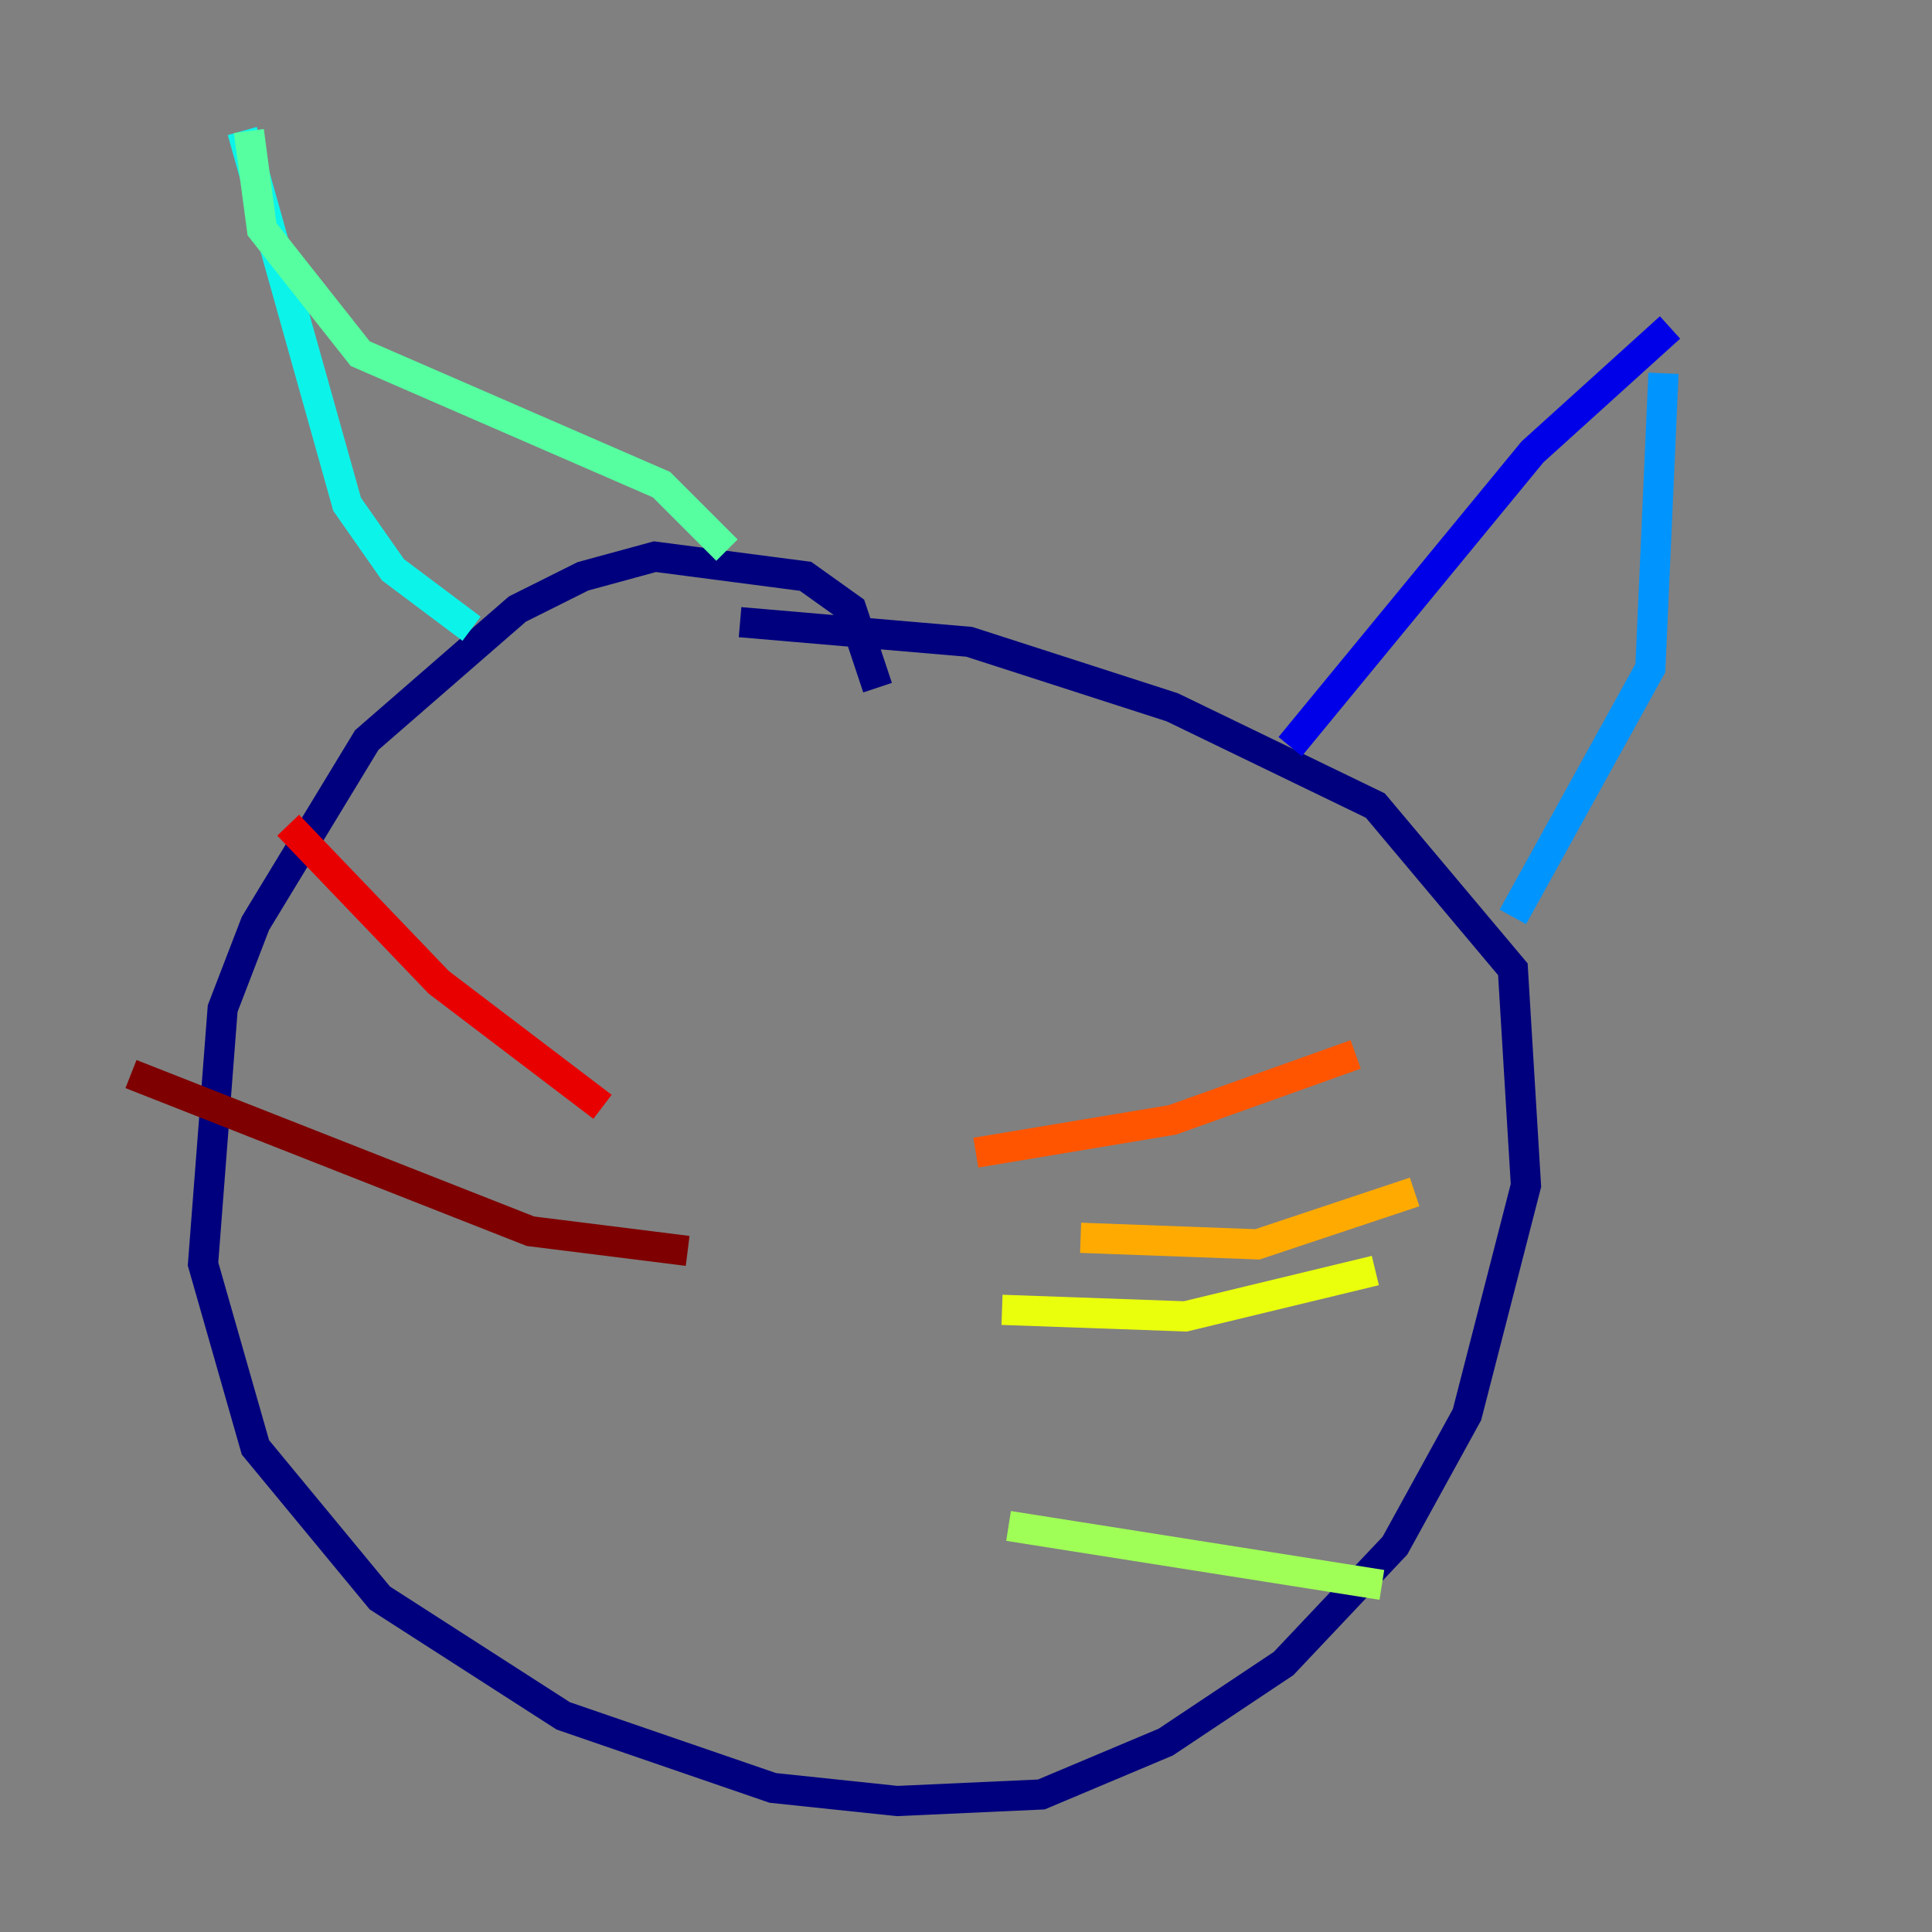 <?xml version="1.0" encoding="utf-8" ?>
<svg baseProfile="tiny" height="128" version="1.2" viewBox="0,0,128,128" width="128" xmlns="http://www.w3.org/2000/svg" xmlns:ev="http://www.w3.org/2001/xml-events" xmlns:xlink="http://www.w3.org/1999/xlink"><rect x="0" y="0" width="128" height="128" fill="#808080" stroke="none"/><defs /><polyline fill="none" points="58.142,45.559 56.407,40.352 53.37,38.183 43.39,36.881 38.617,38.183 34.278,40.352 24.298,49.031 16.922,61.18 14.752,66.82 13.451,83.742 16.922,95.891 25.166,105.871 37.315,113.681 51.2,118.454 59.444,119.322 68.99,118.888 77.234,115.417 85.044,110.21 92.42,102.4 97.193,93.722 101.098,78.536 100.231,64.217 91.119,53.37 77.668,46.861 64.217,42.522 49.031,41.22" stroke="#00007f" stroke-width="2" /><polyline fill="none" points="85.478,49.464 101.532,29.939 110.644,21.695" stroke="#0000e8" stroke-width="2" /><polyline fill="none" points="98.061,50.766 98.061,50.766" stroke="#0038ff" stroke-width="2" /><polyline fill="none" points="100.231,60.746 109.342,44.258 110.21,24.732" stroke="#0094ff" stroke-width="2" /><polyline fill="none" points="31.241,41.654 26.034,37.749 22.997,33.41 16.054,8.678" stroke="#0cf4ea" stroke-width="2" /><polyline fill="none" points="48.163,36.447 43.824,32.108 23.864,23.43 17.356,15.186 16.488,8.678" stroke="#56ffa0" stroke-width="2" /><polyline fill="none" points="66.82,101.098 91.552,105.003" stroke="#a0ff56" stroke-width="2" /><polyline fill="none" points="66.386,86.78 78.536,87.214 91.119,84.176" stroke="#eaff0c" stroke-width="2" /><polyline fill="none" points="71.593,82.007 83.308,82.441 93.722,78.969" stroke="#ffaa00" stroke-width="2" /><polyline fill="none" points="64.651,76.366 77.668,74.197 89.817,69.858" stroke="#ff5500" stroke-width="2" /><polyline fill="none" points="39.919,73.329 29.071,65.085 19.091,54.671" stroke="#e80000" stroke-width="2" /><polyline fill="none" points="45.559,82.875 35.146,81.573 8.678,71.159" stroke="#7f0000" stroke-width="2" /></svg>